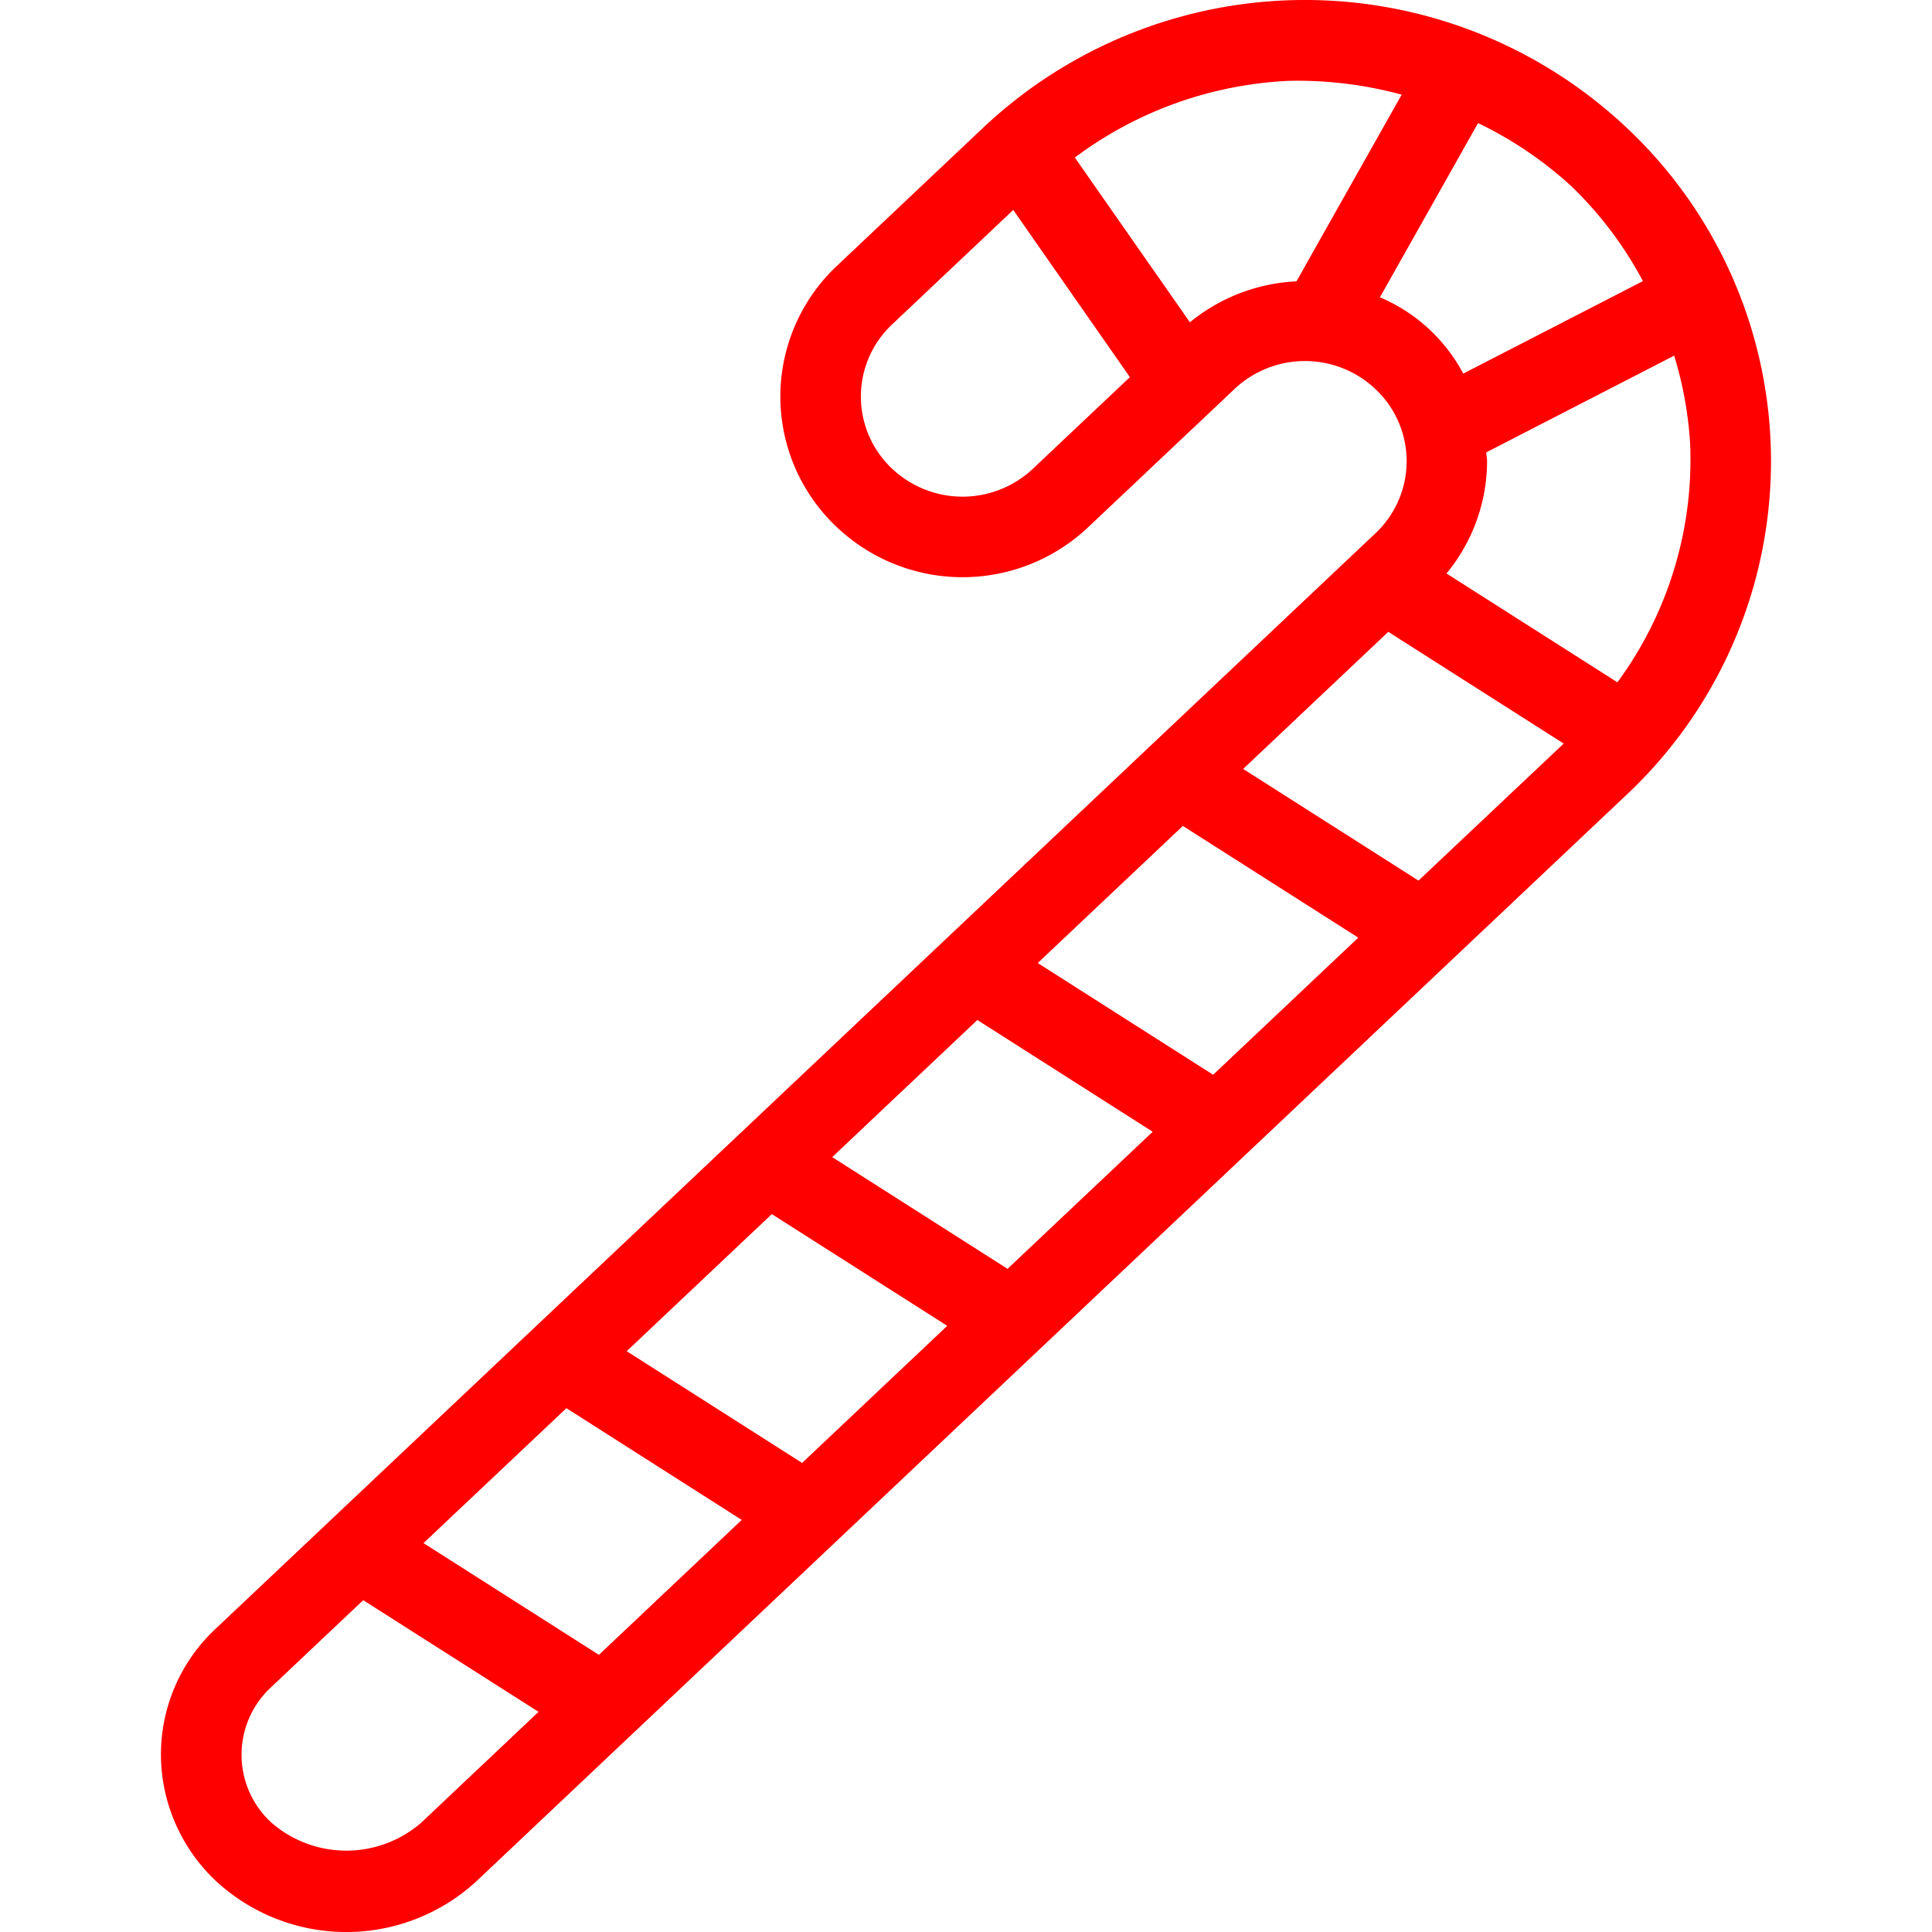 <?xml version="1.0" ?><svg viewBox="0 0 24 24" xmlns="http://www.w3.org/2000/svg"><title/><path d="M20.204,1.584a5.827,5.827,0,0,0-7.988,0L10.395,3.304A2.227,2.227,0,0,0,10.397,6.55a2.272,2.272,0,0,0,3.12,0L15.336,4.832a1.275,1.275,0,0,1,1.75.001,1.229,1.229,0,0,1,0,1.792L2.683,20.229a2.135,2.135,0,0,0-.667,1.832,2.171,2.171,0,0,0,.667,1.306,2.386,2.386,0,0,0,3.238-0L20.209,9.87A5.682,5.682,0,0,0,20.204,1.584ZM12.831,5.823a1.275,1.275,0,0,1-1.749-.001,1.229,1.229,0,0,1,0-1.792L12.587,2.608l1.449,2.077Zm1.95-1.82L13.352,1.957a4.804,4.804,0,0,1,2.667-.953,4.924,4.924,0,0,1,1.393.172l-1.307,2.319A2.254,2.254,0,0,0,14.781,4.004ZM17.142,3.693l1.219-2.164a4.77,4.77,0,0,1,1.162.787,4.704,4.704,0,0,1,.886,1.176L18.177,4.641a2.099,2.099,0,0,0-1.035-.948ZM7.785,16.785,9.588,15.082l2.179,1.388L9.964,18.173ZM9.214,18.881,7.44,20.557,5.261,19.169,7.036,17.493Zm1.124-4.507L12.141,12.671,14.319,14.059l-1.803,1.703Zm2.553-2.411,1.803-1.703,2.179,1.388-1.803,1.703Zm2.552-2.411,1.803-1.703,2.179,1.388L17.621,10.939Zm-10.208,13.088a1.419,1.419,0,0,1-1.865-0,1.143,1.143,0,0,1,0-1.683l1.142-1.079L6.69,21.265ZM20.092,8.476l-2.123-1.352A2.199,2.199,0,0,0,18.473,5.729c0-.037-.009-.072-.011-.109L20.797,4.418A4.661,4.661,0,0,1,20.996,5.522,4.674,4.674,0,0,1,20.092,8.476Z" fill="red"/></svg>